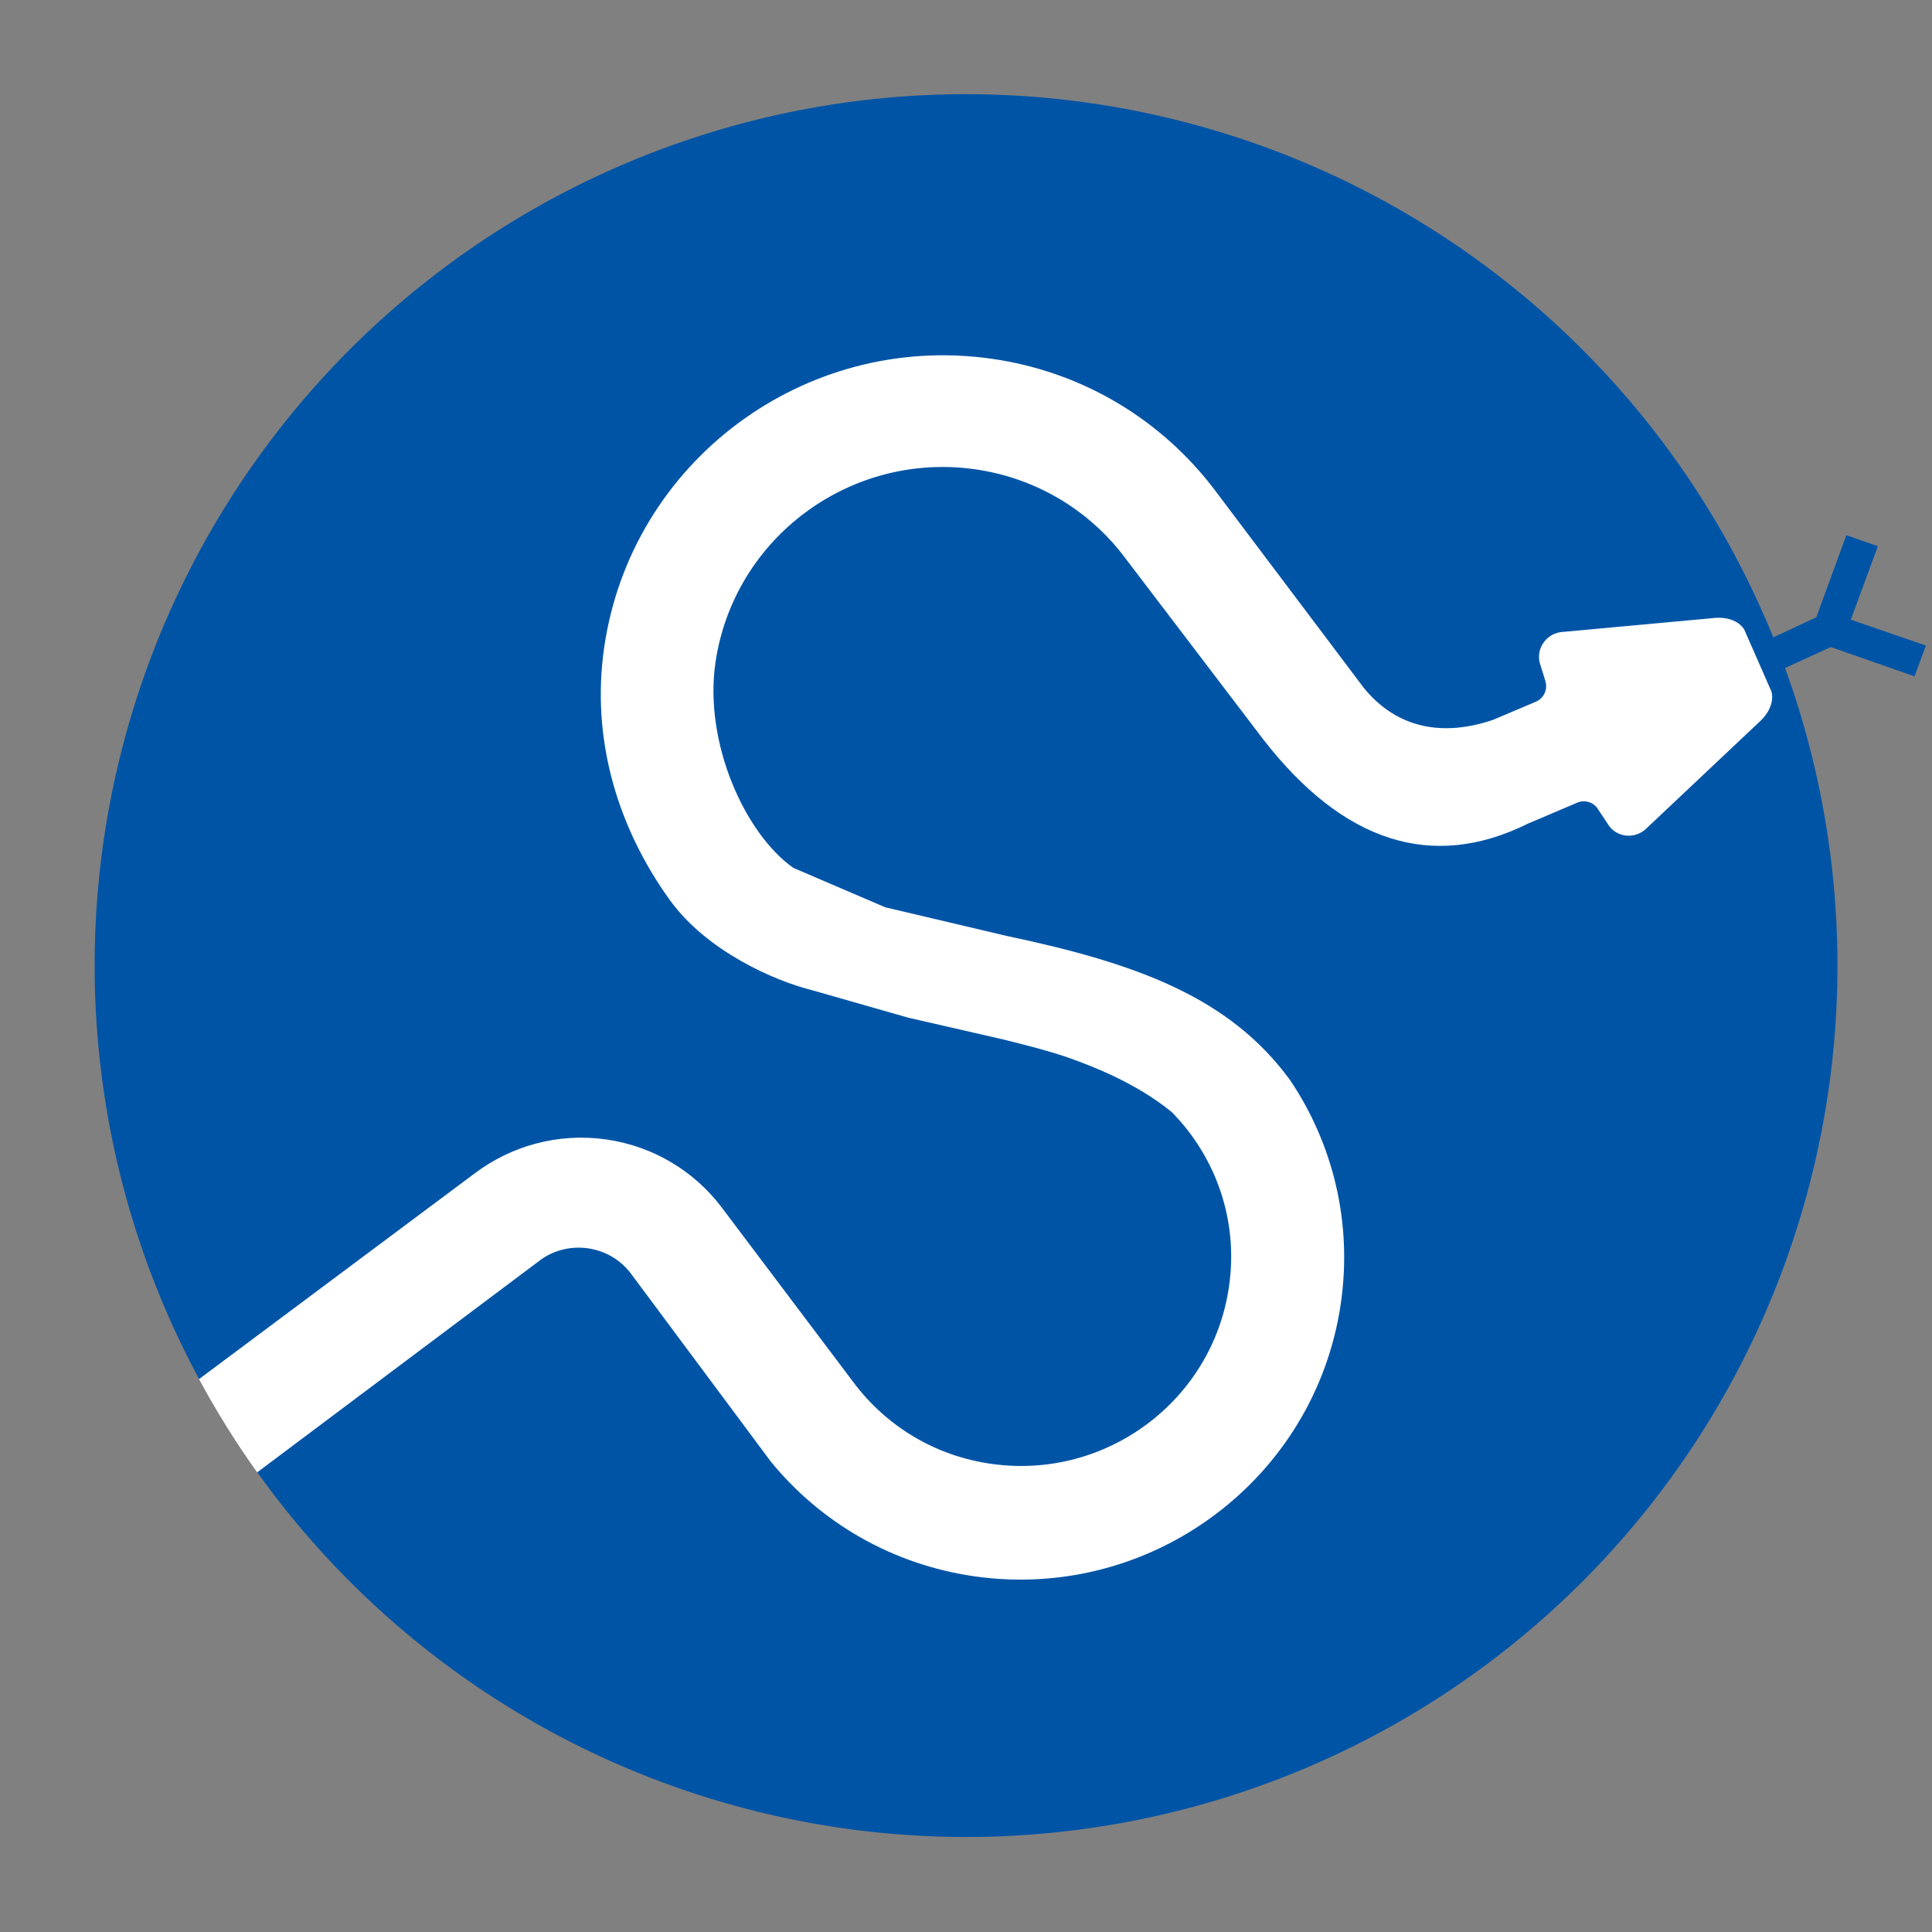 <?xml version="1.0" encoding="UTF-8" standalone="no"?>

<svg
   version="1.1"
   id="Layer_1"
   width="560"
   height="560"
   viewBox="0 0 560 560"
   overflow="visible"
   enable-background="new 0 0 532.627 498.523"
   xml:space="preserve"
   sodipodi:docname="scipy_logo.svg"
   inkscape:version="1.1.1 (3bf5ae0d25, 2021-09-20)"
   xmlns:inkscape="http://www.inkscape.org/namespaces/inkscape"
   xmlns:sodipodi="http://sodipodi.sourceforge.net/DTD/sodipodi-0.dtd"
   xmlns="http://www.w3.org/2000/svg"
   xmlns:svg="http://www.w3.org/2000/svg">
   <rect x="0" y="0" width="560" height="560" fill="#808080" stroke="none"/>
   <defs
   id="defs11"><inkscape:path-effect
   effect="spiro"
   id="path-effect23506"
   is_visible="true"
   lpeversion="1" /><inkscape:path-effect
   effect="spiro"
   id="path-effect21836"
   is_visible="true"
   lpeversion="1" /><inkscape:path-effect
   effect="spiro"
   id="path-effect21073"
   is_visible="true"
   lpeversion="1" /><inkscape:path-effect
   effect="spiro"
   id="path-effect20956"
   is_visible="true"
   lpeversion="1" /><inkscape:path-effect
   effect="spiro"
   id="path-effect20952"
   is_visible="true"
   lpeversion="1" />


<clipPath
   clipPathUnits="userSpaceOnUse"
   id="clipPath23113"><circle
     style="fill:#0054a6;fill-opacity:1;stroke-width:2.963;stroke-miterlimit:4;stroke-dasharray:none"
     id="circle23115"
     cx="280.012"
     cy="279.88"
     r="252.579" /></clipPath></defs><sodipodi:namedview
   id="namedview9"
   pagecolor="#ffffff"
   bordercolor="#666666"
   borderopacity="1.0"
   inkscape:pageshadow="2"
   inkscape:pageopacity="0.0"
   inkscape:pagecheckerboard="0"
   showgrid="false"
   fit-margin-top="0"
   fit-margin-left="0"
   fit-margin-right="0"
   fit-margin-bottom="0"
   inkscape:zoom="0.67306809"
   inkscape:cx="-67.600887"
   inkscape:cy="885.49734"
   inkscape:window-width="2560"
   inkscape:window-height="1440"
   inkscape:window-x="0"
   inkscape:window-y="0"
   inkscape:window-maximized="1"
   inkscape:current-layer="Layer_1" />


<path
   id="circle"
   style="fill:#0054a6;fill-opacity:1;stroke-width:2.963;stroke-miterlimit:4;stroke-dasharray:none;stroke:none"
   d="M 280.012 27.301 A 252.579 252.579 0 0 0 27.432 279.881 A 252.579 252.579 0 0 0 57.744 399.766 C 59.195 400.105 60.587 400.658 61.941 401.281 C 66.84 403.536 71.469 406.794 74.215 411.436 C 75.588 413.756 76.458 416.396 76.568 419.09 C 76.678 421.759 76.009 424.473 74.561 426.717 A 252.579 252.579 0 0 0 280.012 532.459 A 252.579 252.579 0 0 0 532.592 279.881 A 252.579 252.579 0 0 0 280.012 27.301 z " /><path
   fill-rule="evenodd"
   clip-rule="evenodd"
   fill="#0054a6"
   d="m 513.567,184.931 12.891,-5.996 8.711,-23.809 9.141,3.203 -7.852,21.289 21.758,7.5 -3.281,8.916 -24.297,-8.486 -13.398,6.162"
   id="tongue"
   style="fill:#0054a6;fill-opacity:1"
   sodipodi:nodetypes="ccccccccc" /><path
   fill-rule="evenodd"
   clip-rule="evenodd"
   fill="#0054a6"
   d="m 373.91,313.035 c -17.398,-23.797 -43.984,-33.719 -81.984,-41.719 l -35.334,-8.332 -26.656,-11.432 c -14.01,-9.902 -25.947,-36.26 -22.559,-59.502 5.264,-36.006 38.896,-61.104 75.127,-56.045 18.094,2.559 33.438,12.139 43.555,25.625 l 40.117,52.705 c 22.93,29.531 48.711,38.32 76.758,24.375 l 14.141,-6.016 c 1.133,-0.527 2.461,-0.576 3.75,-0.107 1.055,0.41 1.914,1.162 2.422,2.051 l 2.813,4.238 c 0.781,1.279 1.953,2.314 3.477,2.891 2.578,0.977 5.352,0.391 7.305,-1.289 l 32.578,-30.723 c 5.703,-4.883 4.023,-9.365 4.023,-9.365 l -7.852,-17.881 c 0,0 -2.148,-4.287 -9.57,-3.301 l -43.672,4.014 c -2.539,0.361 -4.805,2.051 -5.781,4.629 -0.586,1.504 -0.625,3.076 -0.195,4.502 l 1.563,5.029 c 0.313,1.045 0.313,2.217 -0.117,3.291 -0.508,1.328 -1.523,2.266 -2.734,2.764 l -12.344,5.225 c -14.227,4.826 -27.617,2.734 -37.422,-9.258 l -11.211,-14.893 -31.914,-42.354 c -15.156,-20.098 -38.008,-34.434 -65,-38.203 -54.043,-7.568 -104.199,29.854 -112.051,83.584 -3.965,27.08 4.152,52.703 18.965,73.281 10.762,14.953 30.486,23.496 41.154,26.164 l 28,8 26.814,6.145 c 3.688,0.875 14.063,3.438 20.203,5.656 5.676,2.055 18.75,6.875 29.375,15.57 v 0 c 12.695,12.906 19.414,31.344 16.563,50.68 -4.805,32.969 -35.586,55.938 -68.75,51.289 -16.611,-2.305 -30.635,-11.109 -39.922,-23.438 l -38.32,-50.859 c -7.813,-10.367 -19.629,-17.773 -33.594,-19.766 -13.945,-1.953 -27.441,1.914 -37.9,9.75 l -80.043,59.736 c 3.393,9.652 7.687,19.243 16.844,27.039 l 82.524,-61.875 c 3.779,-2.578 8.467,-3.75 13.33,-3.086 5.176,0.742 9.58,3.461 12.471,7.305 l 40.537,54.477 c 14.277,17.516 35.02,29.922 59.307,33.336 51.094,7.148 98.516,-28.242 105.938,-79.063 3.436,-23.649 -2.345,-46.485 -14.728,-64.844"
   id="snake"
   style="fill:#ffffff;fill-opacity:1;stroke:none"
   sodipodi:nodetypes="ccccccccccccccccccccccccccccccccccccssccccccccccccccc"
   clip-path="url(#clipPath23113)" /><switch
   id="switch8080"
   transform="translate(548.047,-157.953)"
   style="fill:#0054a6;fill-opacity:1"></switch></svg>
